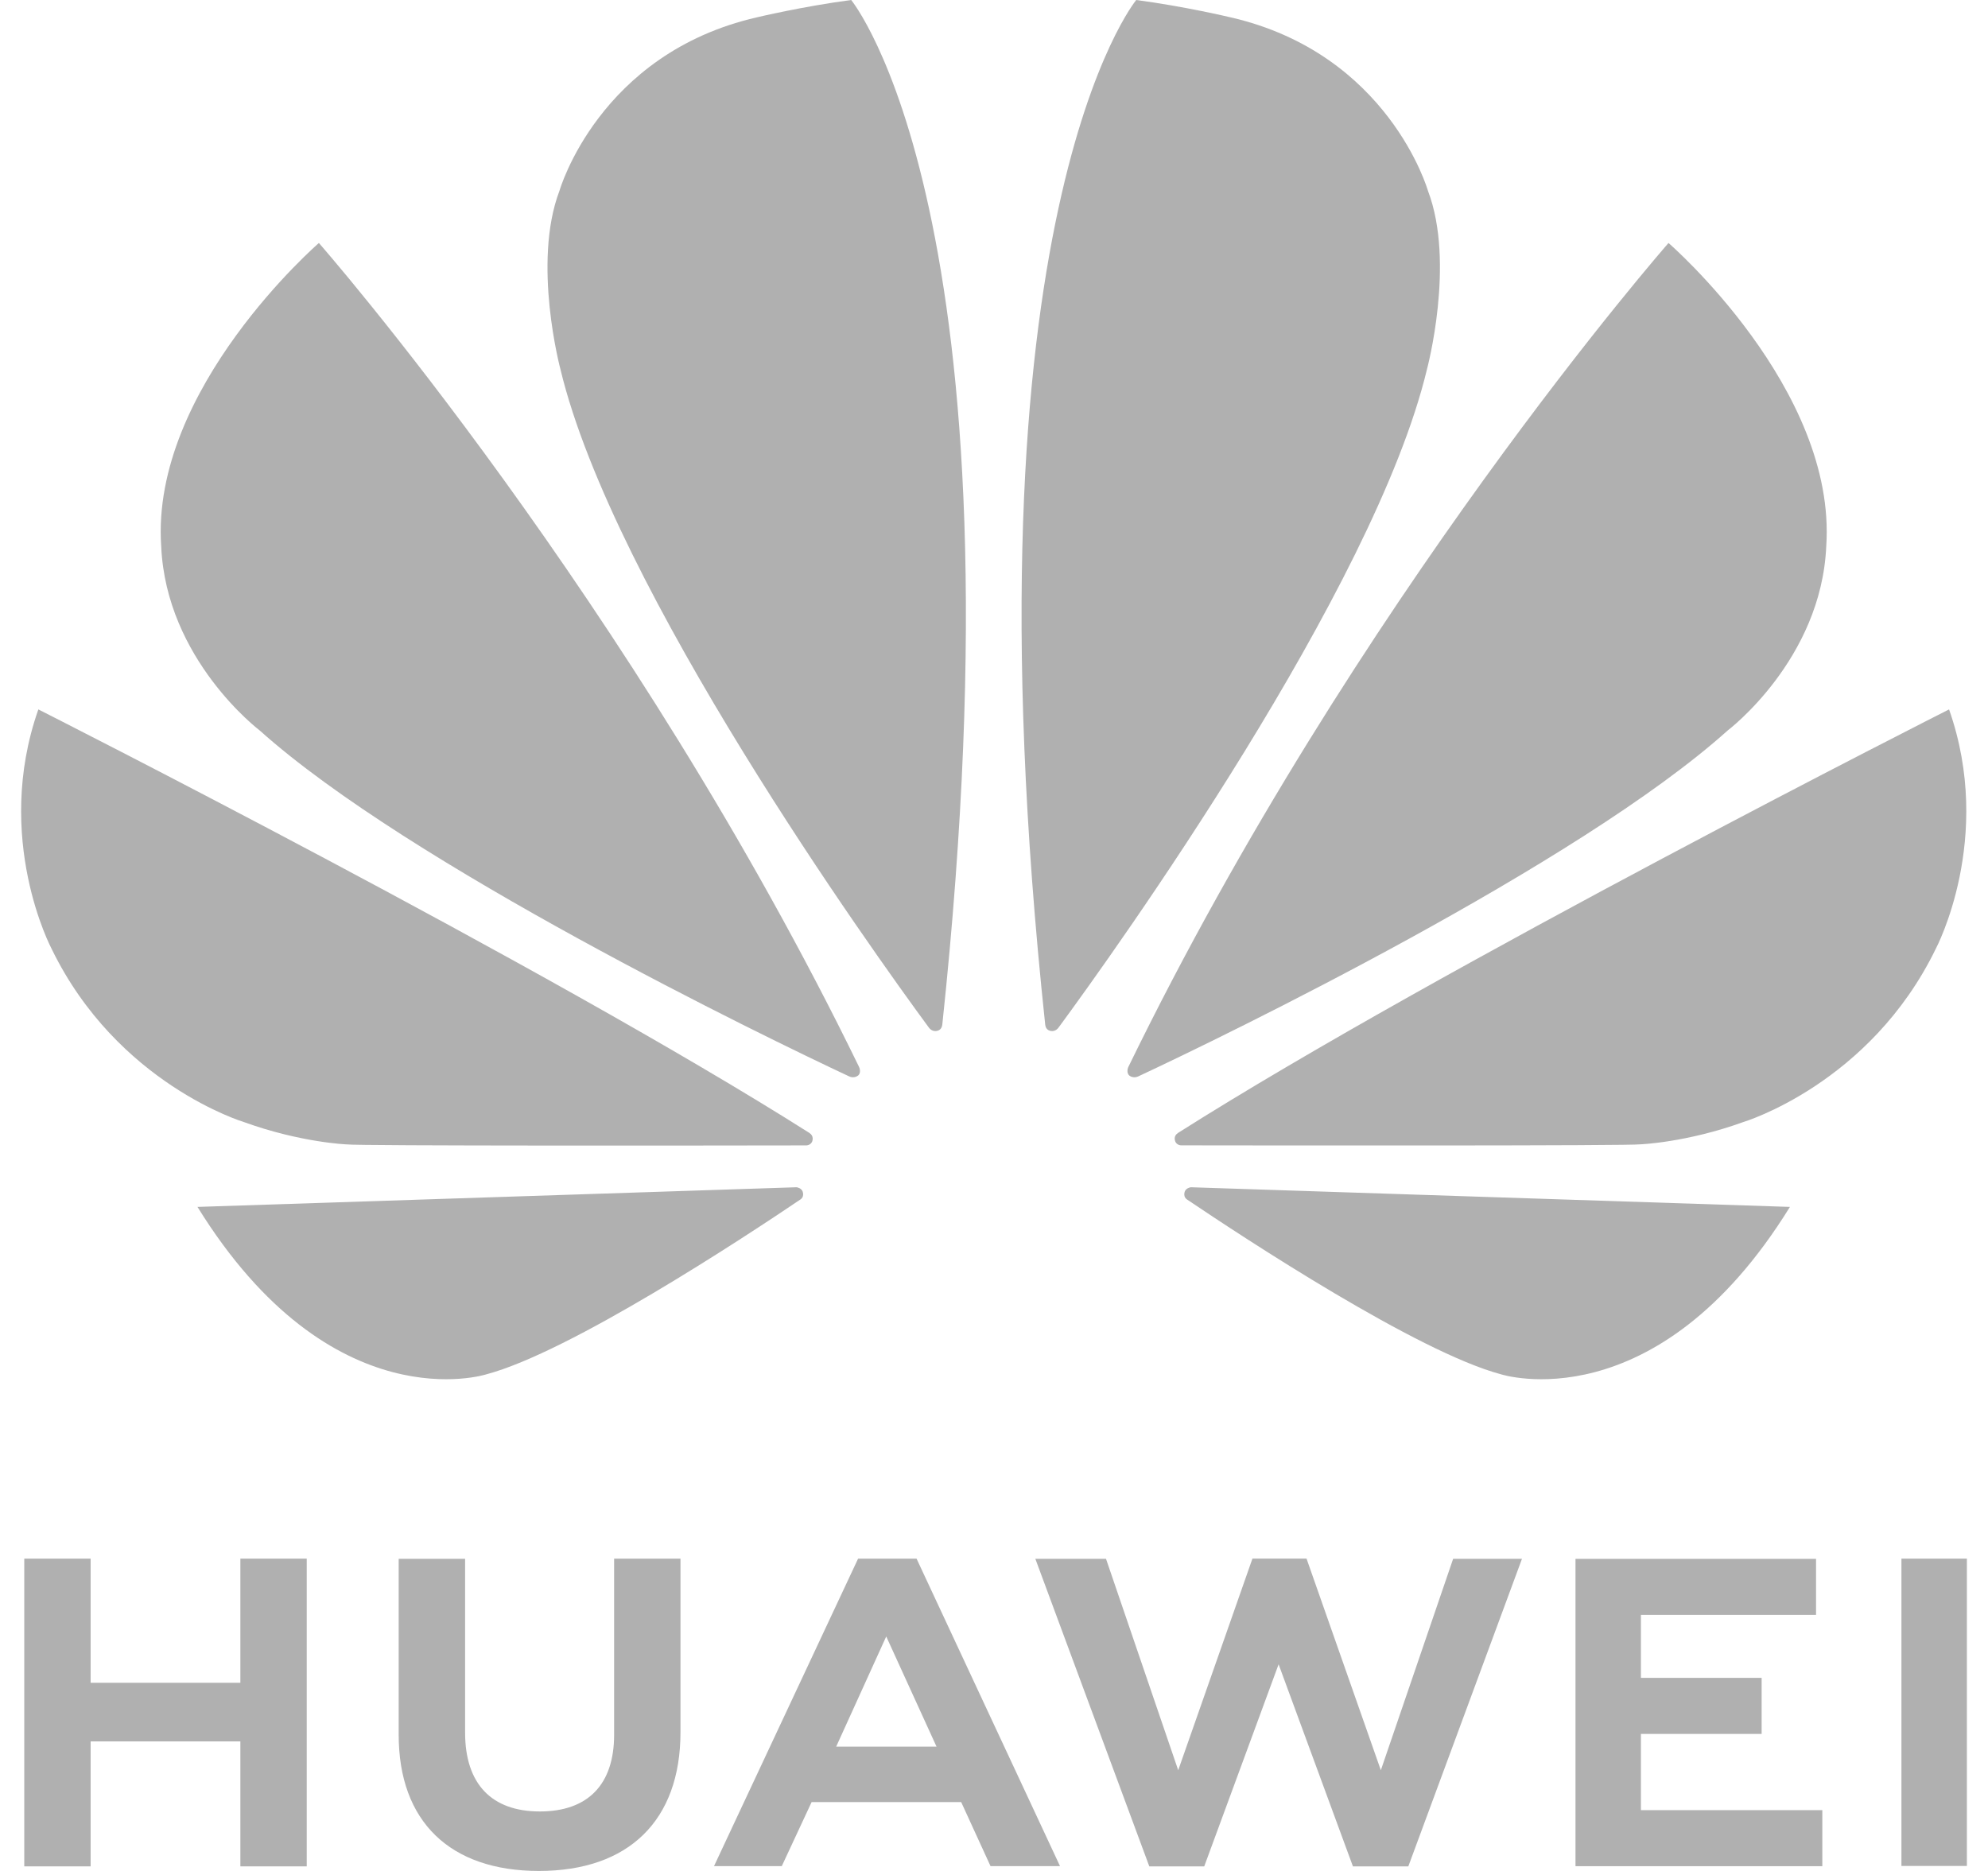 <svg width="68" height="64" viewBox="0 0 68 64" fill="none" xmlns="http://www.w3.org/2000/svg">
<g clip-path="url(#clip0_151_123)">
<path d="M8.222 57.563H3.1V53.317H0.83V63.843H3.1V59.568H8.222V63.843H10.492V53.317H8.222V57.563Z" fill="black" fill-opacity="0.31"/>
<path d="M21.006 59.341C21.006 61.053 20.102 61.965 18.465 61.965C16.816 61.965 15.909 61.024 15.909 59.269V53.323H13.637V59.341C13.637 62.301 15.385 64 18.434 64C21.511 64 23.276 62.269 23.276 59.253V53.317H21.006V59.341Z" fill="black" fill-opacity="0.31"/>
<path d="M47.232 60.554L44.69 53.315H42.84L40.301 60.554L37.831 53.322H35.414L39.312 63.843H41.191L43.735 56.931L46.277 63.843H48.172L52.06 53.322H49.705L47.232 60.554Z" fill="black" fill-opacity="0.31"/>
<path d="M56.128 59.312H60.257V57.395H56.128V55.24H62.118V53.325H53.89V63.837H62.333V61.92H56.128V59.312Z" fill="black" fill-opacity="0.31"/>
<path d="M67.278 53.317H65.039V63.829H67.278V53.317Z" fill="black" fill-opacity="0.31"/>
<path d="M32.878 61.645L33.881 63.835H36.258L31.351 53.317H29.351L24.423 63.835H26.741L27.761 61.645H32.878ZM30.314 55.979L32.034 59.747H28.602L30.314 55.979Z" fill="black" fill-opacity="0.31"/>
<path d="M62.467 18.688C62.835 13.299 57.072 8.312 57.072 8.312C57.072 8.312 46.385 20.496 38.596 36.496C38.556 36.579 38.542 36.72 38.633 36.795C38.695 36.843 38.811 36.877 38.933 36.821C41.851 35.459 53.989 29.576 59.1 24.984C59.1 24.984 62.297 22.568 62.467 18.688ZM48.844 6.528C48.844 6.528 47.507 1.832 42.086 0.592C42.086 0.592 40.525 0.219 38.865 0C38.865 0 32.804 7.341 35.751 35.045C35.765 35.189 35.85 35.243 35.918 35.261C36.029 35.288 36.133 35.251 36.207 35.152C38.151 32.509 47.011 20.149 48.81 12.632C48.81 12.632 49.785 8.995 48.844 6.528ZM40.536 40.736C40.505 40.797 40.477 40.947 40.599 41.029C42.557 42.349 48.49 46.256 51.349 47.013C51.349 47.013 56.636 48.709 61.225 41.285C61.225 41.285 45.86 40.781 40.752 40.613C40.681 40.611 40.576 40.659 40.536 40.736ZM66.668 24.267C66.668 24.267 49.286 33.053 40.298 38.752C40.233 38.795 40.148 38.877 40.194 39.027C40.216 39.107 40.298 39.179 40.406 39.179C43.622 39.184 55.805 39.197 56.111 39.144C56.111 39.144 57.687 39.085 59.633 38.381C59.633 38.381 63.965 37.085 66.215 32.453C66.215 32.453 68.221 28.68 66.668 24.267ZM27.682 38.752C18.694 33.053 1.312 24.267 1.312 24.267C-0.241 28.68 1.765 32.456 1.765 32.456C4.015 37.085 8.347 38.384 8.347 38.384C10.293 39.088 11.869 39.147 11.869 39.147C12.175 39.2 24.358 39.187 27.574 39.181C27.682 39.181 27.764 39.109 27.787 39.029C27.829 38.877 27.747 38.795 27.682 38.752ZM27.228 40.613C22.12 40.781 6.755 41.285 6.755 41.285C11.348 48.709 16.632 47.013 16.632 47.013C19.491 46.256 25.426 42.349 27.381 41.029C27.506 40.947 27.475 40.795 27.444 40.736C27.404 40.659 27.299 40.611 27.228 40.613ZM25.894 0.592C20.474 1.832 19.136 6.528 19.136 6.528C18.196 8.995 19.17 12.632 19.17 12.632C20.97 20.149 29.829 32.512 31.773 35.152C31.847 35.251 31.951 35.288 32.062 35.261C32.133 35.243 32.215 35.192 32.232 35.045C35.176 7.341 29.115 0 29.115 0C27.455 0.219 25.894 0.592 25.894 0.592ZM10.908 8.312C10.908 8.312 5.145 13.299 5.514 18.688C5.684 22.568 8.88 24.984 8.88 24.984C13.994 29.573 26.129 35.456 29.047 36.821C29.166 36.877 29.282 36.843 29.348 36.795C29.441 36.72 29.424 36.581 29.384 36.496C21.596 20.493 10.908 8.312 10.908 8.312Z" fill="black" fill-opacity="0.31"/>
</g>
<defs>
<clipPath id="clip0_151_123">
<rect width="68" height="64" fill="white"/>
</clipPath>
</defs>
</svg>
